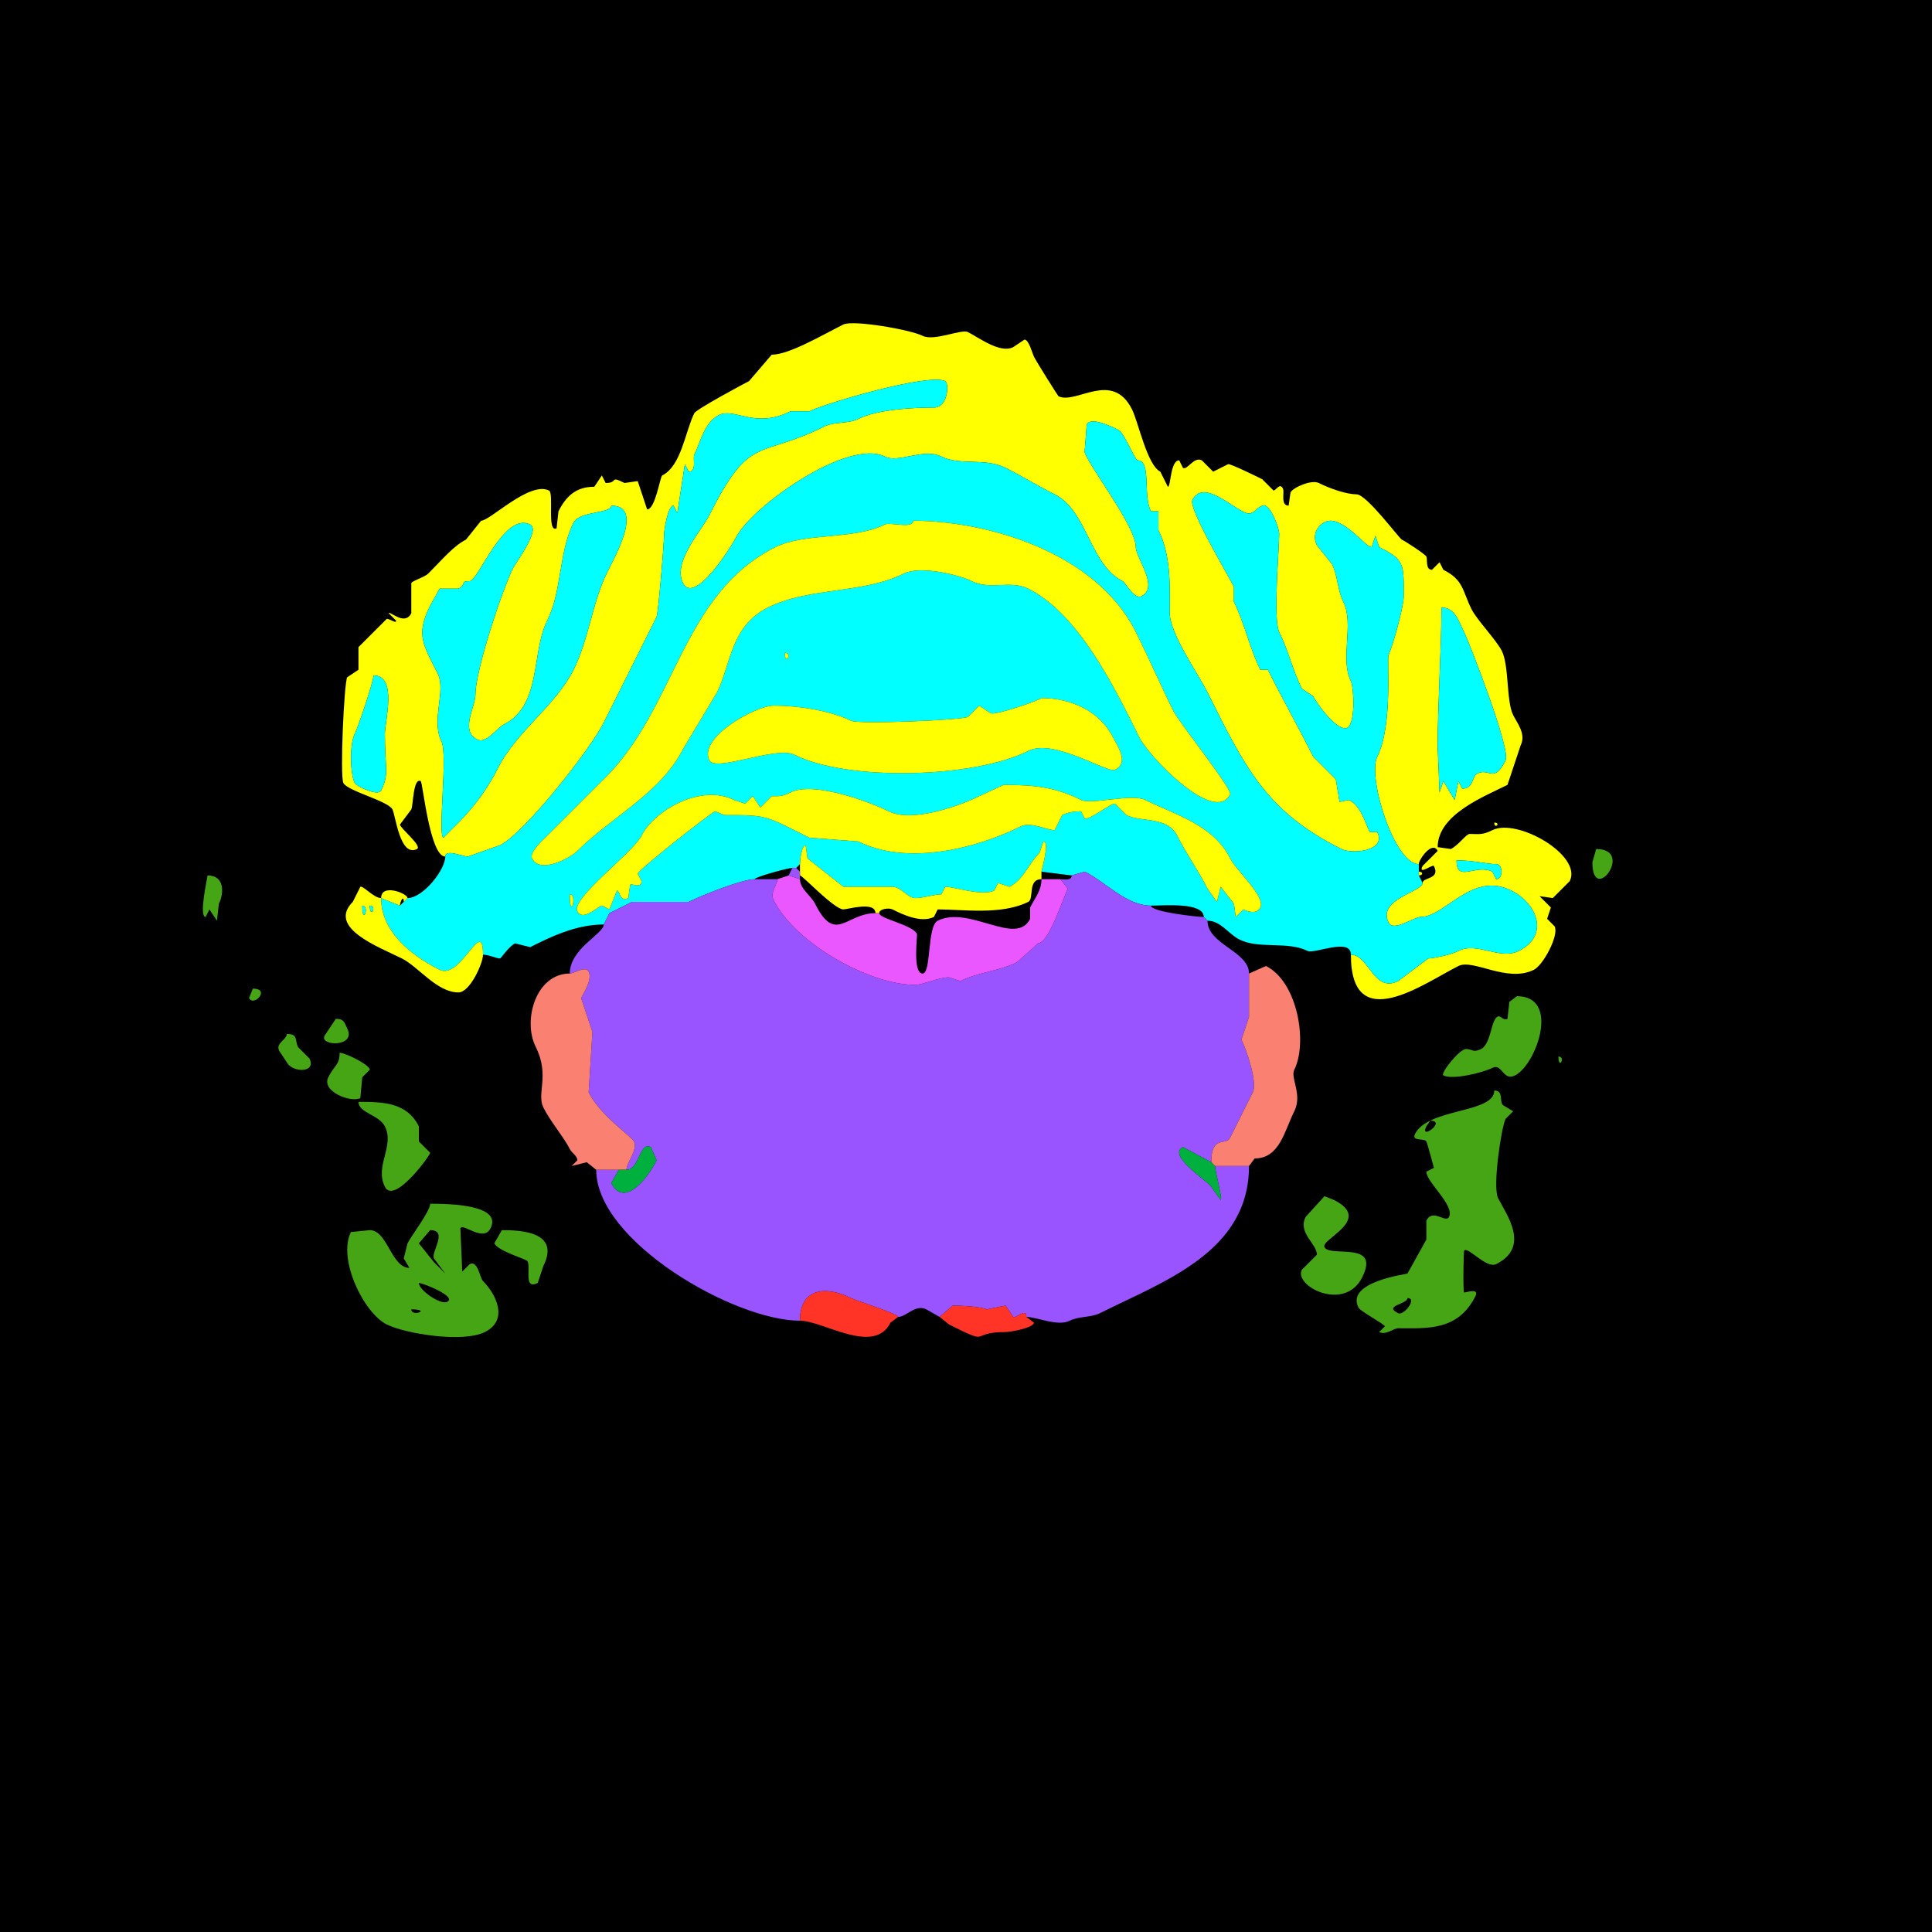 <?xml version="1.0" encoding="UTF-8"?>
<svg xmlns="http://www.w3.org/2000/svg" xmlns:xlink="http://www.w3.org/1999/xlink" width="430px" height="430px" viewBox="0 0 430 430" version="1.1">
<g id="surface1">
<rect x="0" y="0" width="430" height="430" style="fill:rgb(0%,0%,0%);fill-opacity:1;stroke:none;"/>
<path style=" stroke:none;fill-rule:evenodd;fill:rgb(100%,100%,0%);fill-opacity:1;" d="M 324.18 191.484 C 324.18 196.621 328.465 192.156 332.156 194.004 L 333 195.684 C 334.586 195.684 334.586 192.324 333 192.324 C 330.918 192.324 327.977 191.484 324.18 191.484 M 83.145 150.332 C 83.145 151.625 79.738 161.762 78.945 163.352 C 77.785 165.668 77.934 172.246 78.945 174.266 C 79.312 175 84.148 177.297 84.824 175.945 C 86.68 172.234 85.664 171.203 85.664 163.352 C 85.664 160.477 88.52 150.332 83.145 150.332 M 320.82 135.215 C 320.82 144.48 319.98 156.555 319.98 166.289 L 320.398 176.367 L 321.242 173.848 L 323.758 178.047 L 324.602 173.848 L 325.438 175.527 C 328.051 175.527 327.555 172.789 328.797 172.168 C 331.527 170.805 332.457 174.508 335.098 169.227 C 336.301 166.82 326.957 142.871 325.859 140.672 C 324.617 138.191 323.844 135.215 320.82 135.215 M 136.055 112.539 C 136.055 114.344 128.965 113.699 127.656 116.32 C 124.332 122.965 125.113 131.484 121.777 138.156 C 118.23 145.25 120.574 157.023 112.117 161.25 C 110.648 161.984 108.211 165.594 106.242 164.609 C 102.32 162.648 105.82 157.414 105.82 154.531 C 105.82 149.188 111.793 131.25 114.219 126.398 C 114.852 125.129 120.348 117.914 118 116.738 C 112.172 113.824 106.391 129.336 104.562 129.336 C 102.285 129.336 103.898 130.086 102.039 131.016 L 97.844 131.016 L 95.742 134.797 C 92.449 141.383 94.242 143.555 97.422 149.914 C 99.348 153.766 95.891 160.289 98.262 165.031 C 99.715 167.934 97.371 185.789 98.68 186.445 L 102.039 183.086 C 105.668 179.457 108.715 175.199 110.859 170.906 C 114.887 162.852 123.641 157.102 127.656 149.07 C 131.102 142.184 131.793 134.082 135.215 127.234 C 137.008 123.648 143.277 112.539 136.055 112.539 M 316.621 196.523 C 316.621 198.504 306.449 200.113 309.062 205.344 C 310.125 207.465 314.711 204.082 316.203 204.082 C 321.664 204.082 327.59 193.82 336.359 198.203 C 342.086 201.066 344.977 208.172 338.039 211.641 C 333.777 213.77 328.824 209.527 324.602 211.641 C 322.555 212.664 318.637 213.32 317.883 213.32 L 311.164 218.359 C 305.746 221.066 304.656 212.48 300.664 212.48 C 300.664 230.828 316.961 218.82 324.602 215 C 327.906 213.348 335.441 218.816 341.398 215.84 C 343.469 214.805 347.016 208.184 346.016 206.18 C 346.016 206.18 344.336 204.5 344.336 204.5 C 344.336 204.5 345.176 201.984 345.176 201.984 C 345.176 201.984 342.656 199.461 342.656 199.461 C 342.656 199.461 345.594 199.883 345.594 199.883 C 345.594 199.883 349.375 196.102 349.375 196.102 C 352.23 190.387 337.688 182 332.156 184.766 C 329.848 185.918 329.113 185.605 327.117 185.605 C 326.305 185.605 324.676 188.086 322.922 188.965 C 322.922 188.965 319.98 188.547 319.98 188.547 C 319.98 181.285 330.312 177.289 335.516 174.688 C 335.516 174.688 338.457 165.867 338.457 165.867 C 339.707 163.371 337.652 160.902 336.777 159.148 C 335.234 156.066 335.895 148.148 334.258 144.875 C 333.066 142.488 328.688 137.934 327.539 135.633 C 325.438 131.434 325.777 129.086 321.242 126.816 C 321.242 126.816 320.398 125.137 320.398 125.137 C 320.398 125.137 318.719 126.816 318.719 126.816 C 317.195 126.816 317.781 124.52 317.461 123.875 C 317.188 123.332 312.945 120.57 312 120.098 C 311.359 119.777 304.168 110.02 301.922 110.02 C 299.777 110.02 296.191 108.832 293.523 107.5 C 291.895 106.684 287.773 108.504 287.227 109.602 C 287.227 109.602 286.805 112.539 286.805 112.539 C 284.934 112.539 285.941 109.551 285.547 108.758 C 284.832 107.332 283.992 109.18 283.445 109.18 C 283.445 109.18 280.93 106.66 280.93 106.66 C 279.91 106.152 274.129 103.301 273.367 103.301 C 273.367 103.301 270.008 104.98 270.008 104.98 C 270.008 104.98 267.492 102.461 267.492 102.461 C 265.684 101.559 264.336 104.664 263.289 104.141 C 263.289 104.141 262.453 102.461 262.453 102.461 C 260.449 102.461 260.609 108.34 259.93 108.34 C 259.93 108.34 258.25 104.98 258.25 104.98 C 255.309 103.512 253.371 93.961 251.953 91.125 C 247.531 82.281 239.457 90.125 235.578 88.184 C 235.484 88.137 230.797 80.723 230.117 79.367 C 229.77 78.668 228.988 75.586 228.016 75.586 C 228.016 75.586 225.5 77.266 225.5 77.266 C 222.555 78.738 217.82 75.105 215.422 73.906 C 213.965 73.18 207.887 76.02 205.344 74.746 C 202.547 73.348 189.848 71.156 187.703 72.227 C 182.906 74.625 175.613 78.945 171.75 78.945 C 171.75 78.945 166.711 84.824 166.711 84.824 C 165.723 85.316 154.973 91.082 154.531 91.961 C 152.508 96.012 151.645 103.695 147.391 105.82 C 146.918 106.055 145.863 113.379 144.031 113.379 C 144.031 113.379 141.934 107.078 141.934 107.078 C 141.934 107.078 138.992 107.5 138.992 107.5 C 135.508 105.758 137.75 107.5 134.797 107.5 C 134.797 107.5 133.953 105.82 133.953 105.82 C 133.953 105.82 132.273 108.34 132.273 108.34 C 128.953 108.34 126.363 109.664 124.297 113.797 C 124.297 113.797 123.875 117.578 123.875 117.578 C 121.66 118.688 123.352 109.758 122.195 109.18 C 117.875 107.02 109.109 115.898 107.078 115.898 C 107.078 115.898 103.719 120.098 103.719 120.098 C 100.941 121.488 98.238 124.742 95.32 127.656 C 94.539 128.438 91.793 129.258 91.543 129.758 C 91.543 129.758 91.543 136.477 91.543 136.477 C 90.082 139.398 86.781 135.918 86.504 136.477 C 86.504 136.477 88.184 138.156 88.184 138.156 C 88.184 138.867 86.797 137.734 86.086 137.734 C 86.086 137.734 79.785 144.031 79.785 144.031 C 79.785 144.031 79.785 149.07 79.785 149.07 C 79.785 149.07 77.266 150.75 77.266 150.75 C 76.586 152.109 75.633 172.684 76.426 174.266 C 77.324 176.062 86.402 178.262 87.344 180.148 C 88.07 181.598 89.027 190.852 92.805 188.965 C 94.086 188.324 89.023 184.312 89.023 183.508 C 89.023 183.508 91.543 180.148 91.543 180.148 C 91.973 179.289 91.945 173 93.641 173.848 C 94.082 174.066 95.656 190.645 99.102 190.645 C 99.102 188.871 103 190.645 104.141 190.645 C 104.141 190.645 111.281 188.125 111.281 188.125 C 116.816 185.355 131.445 166.691 134.375 160.828 C 138.305 152.973 142.254 145.07 146.133 137.312 C 146.492 136.598 147.812 121.016 147.812 118.836 C 147.812 117.984 148.633 112.539 149.914 112.539 C 149.914 112.539 150.75 114.219 150.75 114.219 C 150.75 114.219 152.43 103.301 152.43 103.301 C 152.43 103.301 153.273 104.98 153.273 104.98 C 155.145 104.98 154.137 101.992 154.531 101.203 C 155.852 98.562 156.75 94.004 159.992 92.383 C 163.504 90.625 167.957 95.539 175.945 91.543 C 175.945 91.543 180.148 91.543 180.148 91.543 C 183.762 89.734 206.723 82.992 210.383 84.824 C 211.246 85.258 211.059 90.703 207.859 90.703 C 203.805 90.703 195.406 91.051 191.062 93.223 C 188.762 94.375 185.691 93.809 183.508 94.902 C 168.863 102.223 166.996 96.426 157.891 114.641 C 156.137 118.145 149.648 125.027 152.012 129.758 C 154.512 134.754 162.699 121.816 163.77 119.68 C 167.246 112.723 188.727 97.512 196.945 101.621 C 200.004 103.152 205.57 99.637 209.539 101.621 C 213.684 103.691 219.164 101.812 223.82 104.141 C 227.43 105.945 230.707 108.004 234.734 110.02 C 242.008 113.656 242.566 125.691 249.852 129.336 C 250.52 129.668 252.461 133.492 254.055 132.695 C 258.074 130.684 252.793 124.18 252.793 121.777 C 252.793 116.559 239.895 100.723 241.453 99.941 C 241.453 99.941 241.875 94.484 241.875 94.484 C 242.848 92.535 248.148 95.309 249.016 95.742 C 250.168 96.32 252.625 102.461 253.211 102.461 C 256.305 102.461 254.328 110.152 256.152 113.797 C 256.152 113.797 257.832 113.797 257.832 113.797 C 257.832 113.797 257.832 118 257.832 118 C 260.695 123.727 260.352 130.57 260.352 136.477 C 260.352 141.004 266.645 149.902 268.75 154.109 C 277.238 171.086 281.906 180.637 298.562 188.965 C 300.941 190.152 308.676 189.453 306.543 185.188 C 306.543 185.188 304.863 185.188 304.863 185.188 C 303.754 182.961 302.914 179.383 300.242 178.047 C 300.242 178.047 298.145 178.469 298.145 178.469 C 298.145 178.469 297.305 173.43 297.305 173.43 C 297.305 173.43 292.266 168.391 292.266 168.391 C 288.875 161.609 285.594 155.887 282.188 149.07 C 282.188 149.07 280.508 149.07 280.508 149.07 C 278.113 144.285 277.039 138.777 274.629 133.953 C 274.629 133.953 274.629 130.594 274.629 130.594 C 273.316 127.973 264.453 113.152 265.391 111.281 C 268.121 105.812 276.297 115.273 278.406 114.219 C 280.473 113.188 278.863 113.57 280.93 112.539 C 282.551 111.727 284.707 117.367 284.707 118.836 C 284.707 122.016 283.312 137.883 284.707 140.672 C 286.754 144.766 287.711 149.199 289.746 153.273 C 289.746 153.273 292.266 154.953 292.266 154.953 C 292.984 156.387 296.984 162.09 299.406 162.09 C 301.883 162.09 301.293 152.848 300.664 151.594 C 298.176 146.613 301.449 138.879 298.984 133.953 C 297.672 131.332 297.746 128.117 296.465 125.555 C 296.465 125.555 293.105 121.359 293.105 121.359 C 291.566 118.277 294.312 115.898 296.047 115.898 C 299.758 115.898 303.961 121.777 305.281 121.777 C 305.281 121.777 306.125 119.258 306.125 119.258 C 306.125 119.258 306.961 121.777 306.961 121.777 C 312.688 124.641 312.422 125.547 312.422 132.695 C 312.422 135.16 309.887 144.066 309.062 145.711 C 308.605 146.629 310.07 161.332 306.543 168.391 C 304.281 172.914 310.309 192.324 315.781 192.324 C 315.781 191.258 318.805 187.035 319.98 189.383 C 319.98 189.383 316.621 192.742 316.621 192.742 C 315.523 194.938 318.902 192.266 319.141 192.742 C 320.652 195.77 316.621 195.199 316.621 196.523 Z M 316.621 196.523 "/>
<path style=" stroke:none;fill-rule:evenodd;fill:rgb(0%,100%,100%);fill-opacity:1;" d="M 126.816 199.043 C 126.816 205.25 128.59 199.043 126.816 199.043 M 223.398 174.688 L 217.938 177.207 C 213.922 179.215 203.082 183.215 197.781 180.566 C 193.738 178.543 181.102 173.789 175.945 176.367 C 174.012 177.336 173.273 177.207 171.75 177.207 L 169.227 179.727 L 167.547 177.207 L 165.867 178.887 L 163.352 178.047 C 156.016 174.379 145.586 180.402 142.773 186.023 C 140.871 189.832 127.055 199.941 128.496 202.82 C 129.699 205.23 133.289 201.562 133.953 201.562 L 135.633 202.402 L 137.312 198.203 C 137.984 198.203 137.914 200.844 139.836 199.883 L 140.254 196.945 C 140.48 196.488 142.773 197.887 142.773 196.102 L 141.934 194.422 C 142.547 193.199 157.629 181.328 159.148 180.566 L 161.25 181.406 C 170.855 181.406 170.242 181.492 180.148 186.445 L 191.062 187.285 C 201.969 192.738 217.363 188.832 227.18 183.926 C 229.398 182.816 233.012 184.766 234.734 184.766 L 236.414 181.406 C 237.691 180.77 239.188 180.566 240.617 180.566 L 241.453 182.246 C 242.887 182.246 247.562 178.582 248.172 178.887 L 250.695 181.406 C 254.035 183.074 259.828 181.621 262.031 186.023 C 264.066 190.094 266.777 193.836 268.75 197.781 L 270.852 200.723 L 271.688 197.363 L 274.629 201.141 L 275.047 204.082 L 276.727 202.402 C 277.734 202.906 279.73 203.539 280.508 201.984 C 281.727 199.543 275.141 193.766 273.789 191.062 C 270.004 183.492 261.324 181.262 254.891 178.047 C 251.934 176.566 242.863 179.172 240.617 178.047 C 234.973 175.227 230.297 174.688 223.398 174.688 M 231.797 155.371 C 231.797 155.66 221.637 159.32 220.461 158.73 L 217.938 157.051 L 215.422 159.57 C 214.023 160.27 191.121 161.277 189.383 160.41 C 185.289 158.363 178.266 157.051 172.168 157.051 C 168.254 157.051 155.34 164.125 157.891 169.227 C 159.23 171.91 172.816 165.984 176.789 167.969 C 188.746 173.949 216.723 173.195 228.859 167.129 C 234.617 164.25 246.48 172.176 248.172 171.328 C 251.418 169.707 248.586 165.855 247.754 164.188 C 244.719 158.117 238.168 155.371 231.797 155.371 M 174.688 145.293 C 174.688 148.438 176.445 145.293 174.688 145.293 M 203.242 115.898 C 203.242 117.797 198.125 116.148 196.945 116.738 C 190.02 120.199 179.141 118.5 172.586 121.777 C 151.707 132.219 150.57 157.23 134.797 173.008 L 121.777 186.023 C 120.883 186.922 117.738 189.703 118.418 191.062 C 120.188 194.605 126.93 190.953 128.496 189.383 C 135.996 181.887 147.141 176.453 152.012 166.711 L 159.57 154.109 C 162.723 147.809 162.555 139.391 170.906 135.215 C 180.09 130.625 192.055 132.199 201.141 127.656 C 204.773 125.84 213.426 127.918 216.258 129.336 C 220.355 131.383 224.934 129.055 228.859 131.016 C 240.254 136.715 248.258 153.438 253.633 164.188 C 255.75 168.426 270.371 183.625 273.789 176.789 C 274.324 175.715 262.465 160.852 261.191 158.312 C 258.277 152.48 255.68 146.445 252.793 140.672 C 243.738 122.566 219.066 115.898 203.242 115.898 M 134.375 205.762 C 128.117 205.762 122.5 208.551 118 210.801 L 114.641 209.961 C 113.164 210.699 111.52 213.32 111.281 213.32 C 110.48 213.32 108.801 212.48 107.5 212.48 C 107.5 203.73 102.566 218.203 97.844 215.84 C 91.625 212.73 84.824 207.461 84.824 199.883 C 84.824 199.883 89.023 201.562 89.023 201.562 C 89.023 201.562 89.863 200.723 89.863 200.723 C 89.863 200.723 90.703 199.883 90.703 199.883 C 94.133 199.883 99.102 193.621 99.102 190.645 C 99.102 188.871 103 190.645 104.141 190.645 C 104.141 190.645 111.281 188.125 111.281 188.125 C 116.816 185.355 131.445 166.691 134.375 160.828 C 138.305 152.973 142.254 145.07 146.133 137.312 C 146.492 136.598 147.812 121.016 147.812 118.836 C 147.812 117.984 148.633 112.539 149.914 112.539 C 149.914 112.539 150.75 114.219 150.75 114.219 C 150.75 114.219 152.43 103.301 152.43 103.301 C 152.43 103.301 153.273 104.98 153.273 104.98 C 155.145 104.98 154.137 101.992 154.531 101.203 C 155.852 98.562 156.75 94.004 159.992 92.383 C 163.504 90.625 167.957 95.539 175.945 91.543 C 175.945 91.543 180.148 91.543 180.148 91.543 C 183.762 89.734 206.723 82.992 210.383 84.824 C 211.246 85.258 211.059 90.703 207.859 90.703 C 203.805 90.703 195.406 91.051 191.062 93.223 C 188.762 94.375 185.691 93.809 183.508 94.902 C 168.863 102.223 166.996 96.426 157.891 114.641 C 156.137 118.145 149.648 125.027 152.012 129.758 C 154.512 134.754 162.699 121.816 163.77 119.68 C 167.246 112.723 188.727 97.512 196.945 101.621 C 200.004 103.152 205.57 99.637 209.539 101.621 C 213.684 103.691 219.164 101.812 223.82 104.141 C 227.43 105.945 230.707 108.004 234.734 110.02 C 242.008 113.656 242.566 125.691 249.852 129.336 C 250.52 129.668 252.461 133.492 254.055 132.695 C 258.074 130.684 252.793 124.18 252.793 121.777 C 252.793 116.559 239.895 100.723 241.453 99.941 C 241.453 99.941 241.875 94.484 241.875 94.484 C 242.848 92.535 248.148 95.309 249.016 95.742 C 250.168 96.32 252.625 102.461 253.211 102.461 C 256.305 102.461 254.328 110.152 256.152 113.797 C 256.152 113.797 257.832 113.797 257.832 113.797 C 257.832 113.797 257.832 118 257.832 118 C 260.695 123.727 260.352 130.57 260.352 136.477 C 260.352 141.004 266.645 149.902 268.75 154.109 C 277.238 171.086 281.906 180.637 298.562 188.965 C 300.941 190.152 308.676 189.453 306.543 185.188 C 306.543 185.188 304.863 185.188 304.863 185.188 C 303.754 182.961 302.914 179.383 300.242 178.047 C 300.242 178.047 298.145 178.469 298.145 178.469 C 298.145 178.469 297.305 173.43 297.305 173.43 C 297.305 173.43 292.266 168.391 292.266 168.391 C 288.875 161.609 285.594 155.887 282.188 149.07 C 282.188 149.07 280.508 149.07 280.508 149.07 C 278.113 144.285 277.039 138.777 274.629 133.953 C 274.629 133.953 274.629 130.594 274.629 130.594 C 273.316 127.973 264.453 113.152 265.391 111.281 C 268.121 105.812 276.297 115.273 278.406 114.219 C 280.473 113.188 278.863 113.57 280.93 112.539 C 282.551 111.727 284.707 117.367 284.707 118.836 C 284.707 122.016 283.312 137.883 284.707 140.672 C 286.754 144.766 287.711 149.199 289.746 153.273 C 289.746 153.273 292.266 154.953 292.266 154.953 C 292.984 156.387 296.984 162.09 299.406 162.09 C 301.883 162.09 301.293 152.848 300.664 151.594 C 298.176 146.613 301.449 138.879 298.984 133.953 C 297.672 131.332 297.746 128.117 296.465 125.555 C 296.465 125.555 293.105 121.359 293.105 121.359 C 291.566 118.277 294.312 115.898 296.047 115.898 C 299.758 115.898 303.961 121.777 305.281 121.777 C 305.281 121.777 306.125 119.258 306.125 119.258 C 306.125 119.258 306.961 121.777 306.961 121.777 C 312.688 124.641 312.422 125.547 312.422 132.695 C 312.422 135.16 309.887 144.066 309.062 145.711 C 308.605 146.629 310.07 161.332 306.543 168.391 C 304.281 172.914 310.309 192.324 315.781 192.324 C 315.781 192.324 315.781 194.004 315.781 194.004 C 315.781 194.004 315.781 194.844 315.781 194.844 C 315.781 194.844 316.621 196.523 316.621 196.523 C 316.621 198.504 306.449 200.113 309.062 205.344 C 310.125 207.465 314.711 204.082 316.203 204.082 C 321.664 204.082 327.59 193.82 336.359 198.203 C 342.086 201.066 344.977 208.172 338.039 211.641 C 333.777 213.77 328.824 209.527 324.602 211.641 C 322.555 212.664 318.637 213.32 317.883 213.32 C 317.883 213.32 311.164 218.359 311.164 218.359 C 305.746 221.066 304.656 212.48 300.664 212.48 C 300.664 208.559 292.539 212.406 291.008 211.641 C 286.578 209.426 280.227 211.289 275.891 209.121 C 273.391 207.875 271.719 204.922 268.75 204.922 C 268.75 204.922 267.91 204.082 267.91 204.082 C 267.91 200.746 259.098 201.562 256.152 201.562 C 250.703 201.562 246.086 196.32 241.453 194.004 C 241.453 194.004 238.516 194.844 238.516 194.844 C 238.516 194.844 231.797 194.004 231.797 194.004 C 231.797 193.672 233.73 187.285 232.219 187.285 C 232.219 187.285 231.375 189.805 231.375 189.805 C 228.777 192.402 227.871 195.758 224.656 197.363 C 224.656 197.363 222.141 196.523 222.141 196.523 C 222.141 196.523 221.297 198.203 221.297 198.203 C 218.629 199.539 212.418 197.363 210.383 197.363 C 210.383 197.363 209.539 199.043 209.539 199.043 C 207.957 199.043 205.59 199.883 203.664 199.883 C 202.129 199.883 200.449 197.363 198.625 197.363 C 194.797 197.363 192.145 197.363 187.703 197.363 C 187.703 197.363 179.727 191.062 179.727 191.062 C 179.727 191.062 179.305 188.125 179.305 188.125 C 178.414 188.125 178.047 191.527 178.047 192.324 C 178.047 192.324 177.207 193.164 177.207 193.164 C 177.207 193.164 176.367 193.164 176.367 193.164 C 175.387 193.164 167.969 195.191 167.969 195.684 C 165.137 195.684 156.012 199.352 153.273 200.723 C 153.273 200.723 140.672 200.723 140.672 200.723 C 138.645 201.738 137.617 202.25 135.633 203.242 C 135.633 203.242 134.375 205.762 134.375 205.762 Z M 134.375 205.762 "/>
<path style=" stroke:none;fill-rule:nonzero;fill:rgb(0%,100%,100%);fill-opacity:1;" d="M 136.055 112.539 C 136.055 114.344 128.965 113.699 127.656 116.32 C 124.332 122.965 125.113 131.484 121.777 138.156 C 118.23 145.25 120.574 157.023 112.117 161.25 C 110.648 161.984 108.211 165.594 106.242 164.609 C 102.32 162.648 105.82 157.414 105.82 154.531 C 105.82 149.188 111.793 131.25 114.219 126.398 C 114.852 125.129 120.348 117.914 118 116.738 C 112.172 113.824 106.391 129.336 104.562 129.336 C 102.285 129.336 103.898 130.086 102.039 131.016 L 97.844 131.016 L 95.742 134.797 C 92.449 141.383 94.242 143.555 97.422 149.914 C 99.348 153.766 95.891 160.289 98.262 165.031 C 99.715 167.934 97.371 185.789 98.68 186.445 L 102.039 183.086 C 105.668 179.457 108.715 175.199 110.859 170.906 C 114.887 162.852 123.641 157.102 127.656 149.07 C 131.102 142.184 131.793 134.082 135.215 127.234 C 137.008 123.648 143.277 112.539 136.055 112.539 Z M 136.055 112.539 "/>
<path style=" stroke:none;fill-rule:nonzero;fill:rgb(100%,100%,0%);fill-opacity:1;" d="M 203.242 115.898 C 203.242 117.797 198.125 116.148 196.945 116.738 C 190.02 120.199 179.141 118.5 172.586 121.777 C 151.707 132.219 150.57 157.23 134.797 173.008 L 121.777 186.023 C 120.883 186.922 117.738 189.703 118.418 191.062 C 120.188 194.605 126.93 190.953 128.496 189.383 C 135.996 181.887 147.141 176.453 152.012 166.711 L 159.57 154.109 C 162.723 147.809 162.555 139.391 170.906 135.215 C 180.09 130.625 192.055 132.199 201.141 127.656 C 204.773 125.84 213.426 127.918 216.258 129.336 C 220.355 131.383 224.934 129.055 228.859 131.016 C 240.254 136.715 248.258 153.438 253.633 164.188 C 255.75 168.426 270.371 183.625 273.789 176.789 C 274.324 175.715 262.465 160.852 261.191 158.312 C 258.277 152.48 255.68 146.445 252.793 140.672 C 243.738 122.566 219.066 115.898 203.242 115.898 Z M 203.242 115.898 "/>
<path style=" stroke:none;fill-rule:nonzero;fill:rgb(0%,100%,100%);fill-opacity:1;" d="M 320.82 135.215 C 320.82 144.48 319.98 156.555 319.98 166.289 L 320.398 176.367 L 321.242 173.848 L 323.758 178.047 L 324.602 173.848 L 325.438 175.527 C 328.051 175.527 327.555 172.789 328.797 172.168 C 331.527 170.805 332.457 174.508 335.098 169.227 C 336.301 166.82 326.957 142.871 325.859 140.672 C 324.617 138.191 323.844 135.215 320.82 135.215 Z M 320.82 135.215 "/>
<path style=" stroke:none;fill-rule:nonzero;fill:rgb(100%,100%,0%);fill-opacity:1;" d="M 174.688 145.293 C 174.688 148.438 176.445 145.293 174.688 145.293 Z M 174.688 145.293 "/>
<path style=" stroke:none;fill-rule:nonzero;fill:rgb(0%,100%,100%);fill-opacity:1;" d="M 83.145 150.332 C 83.145 151.625 79.738 161.762 78.945 163.352 C 77.785 165.668 77.934 172.246 78.945 174.266 C 79.312 175 84.148 177.297 84.824 175.945 C 86.68 172.234 85.664 171.203 85.664 163.352 C 85.664 160.477 88.52 150.332 83.145 150.332 Z M 83.145 150.332 "/>
<path style=" stroke:none;fill-rule:nonzero;fill:rgb(100%,100%,0%);fill-opacity:1;" d="M 231.797 155.371 C 231.797 155.66 221.637 159.32 220.461 158.73 L 217.938 157.051 L 215.422 159.57 C 214.023 160.27 191.121 161.277 189.383 160.41 C 185.289 158.363 178.266 157.051 172.168 157.051 C 168.254 157.051 155.34 164.125 157.891 169.227 C 159.23 171.91 172.816 165.984 176.789 167.969 C 188.746 173.949 216.723 173.195 228.859 167.129 C 234.617 164.25 246.48 172.176 248.172 171.328 C 251.418 169.707 248.586 165.855 247.754 164.188 C 244.719 158.117 238.168 155.371 231.797 155.371 Z M 231.797 155.371 "/>
<path style=" stroke:none;fill-rule:nonzero;fill:rgb(100%,100%,0%);fill-opacity:1;" d="M 223.398 174.688 L 217.938 177.207 C 213.922 179.215 203.082 183.215 197.781 180.566 C 193.738 178.543 181.102 173.789 175.945 176.367 C 174.012 177.336 173.273 177.207 171.75 177.207 L 169.227 179.727 L 167.547 177.207 L 165.867 178.887 L 163.352 178.047 C 156.016 174.379 145.586 180.402 142.773 186.023 C 140.871 189.832 127.055 199.941 128.496 202.82 C 129.699 205.23 133.289 201.562 133.953 201.562 L 135.633 202.402 L 137.312 198.203 C 137.984 198.203 137.914 200.844 139.836 199.883 L 140.254 196.945 C 140.48 196.488 142.773 197.887 142.773 196.102 L 141.934 194.422 C 142.547 193.199 157.629 181.328 159.148 180.566 L 161.25 181.406 C 170.855 181.406 170.242 181.492 180.148 186.445 L 191.062 187.285 C 201.969 192.738 217.363 188.832 227.18 183.926 C 229.398 182.816 233.012 184.766 234.734 184.766 L 236.414 181.406 C 237.691 180.77 239.188 180.566 240.617 180.566 L 241.453 182.246 C 242.887 182.246 247.562 178.582 248.172 178.887 L 250.695 181.406 C 254.035 183.074 259.828 181.621 262.031 186.023 C 264.066 190.094 266.777 193.836 268.75 197.781 L 270.852 200.723 L 271.688 197.363 L 274.629 201.141 L 275.047 204.082 L 276.727 202.402 C 277.734 202.906 279.73 203.539 280.508 201.984 C 281.727 199.543 275.141 193.766 273.789 191.062 C 270.004 183.492 261.324 181.262 254.891 178.047 C 251.934 176.566 242.863 179.172 240.617 178.047 C 234.973 175.227 230.297 174.688 223.398 174.688 Z M 223.398 174.688 "/>
<path style=" stroke:none;fill-rule:nonzero;fill:rgb(100%,100%,0%);fill-opacity:1;" d="M 332.578 183.086 C 332.578 184.707 334.199 183.086 332.578 183.086 Z M 332.578 183.086 "/>
<path style=" stroke:none;fill-rule:nonzero;fill:rgb(100%,100%,0%);fill-opacity:1;" d="M 194.844 203.242 L 195.684 203.242 C 195.684 202.27 197.828 202.008 198.625 202.402 C 200.73 203.457 204.973 205.527 207.859 204.082 C 207.859 204.082 208.703 202.402 208.703 202.402 C 214.367 202.402 222.879 203.711 228.859 200.723 C 230.238 200.031 228.629 195.684 231.797 195.684 C 231.797 195.684 231.797 194.004 231.797 194.004 C 231.797 193.672 233.73 187.285 232.219 187.285 C 232.219 187.285 231.375 189.805 231.375 189.805 C 228.777 192.402 227.871 195.758 224.656 197.363 C 224.656 197.363 222.141 196.523 222.141 196.523 C 222.141 196.523 221.297 198.203 221.297 198.203 C 218.629 199.539 212.418 197.363 210.383 197.363 C 210.383 197.363 209.539 199.043 209.539 199.043 C 207.957 199.043 205.59 199.883 203.664 199.883 C 202.129 199.883 200.449 197.363 198.625 197.363 C 194.797 197.363 192.145 197.363 187.703 197.363 C 187.703 197.363 179.727 191.062 179.727 191.062 C 179.727 191.062 179.305 188.125 179.305 188.125 C 178.414 188.125 178.047 191.527 178.047 192.324 C 178.047 192.324 178.047 194.004 178.047 194.004 C 178.047 194.004 178.047 194.844 178.047 194.844 C 178.609 194.844 185.676 202.402 187.703 202.402 C 188.688 202.402 194.844 200.512 194.844 203.242 Z M 194.844 203.242 "/>
<path style=" stroke:none;fill-rule:nonzero;fill:rgb(27.451%,64.706%,8.235%);fill-opacity:1;" d="M 355.254 188.965 L 354.414 191.906 C 354.414 201.664 363.941 188.965 355.254 188.965 Z M 355.254 188.965 "/>
<path style=" stroke:none;fill-rule:nonzero;fill:rgb(0%,100%,100%);fill-opacity:1;" d="M 324.18 191.484 C 324.18 196.621 328.465 192.156 332.156 194.004 L 333 195.684 C 334.586 195.684 334.586 192.324 333 192.324 C 330.918 192.324 327.977 191.484 324.18 191.484 Z M 324.18 191.484 "/>
<path style=" stroke:none;fill-rule:nonzero;fill:rgb(60%,32.549%,100%);fill-opacity:1;" d="M 178.047 194.844 L 178.047 195.684 C 178.047 195.684 175.527 194.844 175.527 194.844 C 175.527 194.844 176.367 193.164 176.367 193.164 C 176.367 193.164 177.207 193.164 177.207 193.164 C 177.207 193.164 178.047 194.004 178.047 194.004 C 178.047 194.004 178.047 194.844 178.047 194.844 Z M 178.047 194.844 "/>
<path style=" stroke:none;fill-rule:nonzero;fill:rgb(60%,32.549%,100%);fill-opacity:1;" d="M 209.121 293.105 L 212.062 290.586 C 214.051 290.586 218.445 290.836 219.617 291.426 L 223.82 290.586 L 225.5 293.105 C 226.27 293.492 228.438 290.941 228.438 293.105 C 230.809 293.105 235.383 295.301 238.094 293.945 C 240.148 292.918 242.832 293.258 244.812 292.266 C 259.059 285.145 277.988 278.633 277.988 259.512 C 275.41 259.512 273.484 259.512 270.43 259.512 C 270.43 260.629 272.156 267.07 271.688 267.07 C 271.688 267.07 269.59 264.133 269.59 264.133 C 269.039 263.027 259.613 257.152 263.289 255.312 C 263.289 255.312 269.59 258.672 269.59 258.672 C 269.59 252.512 272.848 255.098 273.789 253.211 C 275.418 249.953 277.133 246.527 278.828 243.133 C 279.969 240.855 277.297 233.352 276.309 231.375 C 276.309 231.375 277.988 226.336 277.988 226.336 C 277.988 223.566 277.988 220.477 277.988 216.68 C 277.988 211.695 268.75 210.219 268.75 204.922 C 268.75 204.922 267.91 204.082 267.91 204.082 C 266.25 204.082 256.152 202.938 256.152 201.562 C 250.703 201.562 246.086 196.32 241.453 194.004 C 241.453 194.004 238.516 194.844 238.516 194.844 C 238.516 196.082 236.875 195.684 235.996 195.684 C 235.996 195.684 237.676 197.781 237.676 197.781 C 236.371 200.391 233.445 209.961 230.957 209.961 C 230.957 209.961 230.117 210.801 230.117 210.801 C 230.117 210.801 226.336 214.16 226.336 214.16 C 222.336 216.16 217.738 216.359 213.742 218.359 C 213.742 218.359 211.219 217.52 211.219 217.52 C 208.895 217.52 205.395 219.199 203.664 219.199 C 193.555 219.199 177.008 209.984 172.168 200.305 C 171.348 198.66 173.008 196.879 173.008 195.684 C 173.008 195.684 167.969 195.684 167.969 195.684 C 165.137 195.684 156.012 199.352 153.273 200.723 C 153.273 200.723 140.672 200.723 140.672 200.723 C 138.645 201.738 137.617 202.25 135.633 203.242 C 135.633 203.242 134.375 205.762 134.375 205.762 C 134.375 207.859 126.816 211.098 126.816 216.68 C 127.793 216.68 130.316 214.863 131.016 216.258 C 131.875 217.98 129.984 220.84 129.336 222.141 C 129.336 222.141 131.855 229.695 131.855 229.695 C 131.855 229.695 131.016 243.133 131.016 243.133 C 133.598 248.297 140.504 252.875 141.094 254.055 C 142.02 255.906 139.414 258.824 139.414 260.352 C 142.344 260.352 142.27 254.012 144.875 255.312 C 144.875 255.312 146.133 258.25 146.133 258.25 C 144.035 262.449 138.84 268.863 136.055 263.289 C 136.055 263.289 137.734 260.352 137.734 260.352 C 137.734 260.352 132.695 260.352 132.695 260.352 C 132.695 276.258 163.398 293.945 178.047 293.945 C 178.047 286.488 184.016 286.223 189.383 288.906 C 190.621 289.523 199.883 292.402 199.883 293.105 C 201.734 293.105 203.719 290.195 206.18 291.426 C 206.18 291.426 209.121 293.105 209.121 293.105 Z M 209.121 293.105 "/>
<path style=" stroke:none;fill-rule:nonzero;fill:rgb(100%,100%,0%);fill-opacity:1;" d="M 315.781 194.004 C 316.777 194.004 316.777 194.844 315.781 194.844 C 315.781 194.844 315.781 194.004 315.781 194.004 Z M 315.781 194.004 "/>
<path style=" stroke:none;fill-rule:nonzero;fill:rgb(27.451%,64.706%,8.235%);fill-opacity:1;" d="M 46.191 194.844 C 46.191 195.281 44.172 204.082 45.773 204.082 L 46.609 202.402 L 48.289 204.922 L 48.711 201.141 C 49.879 198.809 50.027 194.844 46.191 194.844 Z M 46.191 194.844 "/>
<path style=" stroke:none;fill-rule:nonzero;fill:rgb(92.157%,34.118%,100%);fill-opacity:1;" d="M 230.957 209.961 L 230.117 210.801 C 230.117 210.801 226.336 214.16 226.336 214.16 C 222.336 216.16 217.738 216.359 213.742 218.359 C 213.742 218.359 211.219 217.52 211.219 217.52 C 208.895 217.52 205.395 219.199 203.664 219.199 C 193.555 219.199 177.008 209.984 172.168 200.305 C 171.348 198.66 173.008 196.879 173.008 195.684 C 173.008 195.684 175.527 194.844 175.527 194.844 C 175.527 194.844 178.047 195.684 178.047 195.684 C 178.047 197.832 180.508 199.344 181.406 201.141 C 185.934 210.199 188.312 203.242 194.844 203.242 C 194.844 203.242 195.684 203.242 195.684 203.242 C 195.684 204.488 203.051 205.797 204.082 207.859 C 204.234 208.168 203.039 216.68 205.344 216.68 C 207.309 216.68 206.301 206.121 208.703 204.922 C 215.695 201.426 226.156 210.746 229.277 204.5 C 229.277 204.5 229.277 201.984 229.277 201.984 C 230.34 199.859 231.797 198.227 231.797 195.684 C 233.504 195.684 234.531 195.684 235.996 195.684 C 235.996 195.684 237.676 197.781 237.676 197.781 C 236.371 200.391 233.445 209.961 230.957 209.961 Z M 230.957 209.961 "/>
<path style=" stroke:none;fill-rule:evenodd;fill:rgb(100%,100%,0%);fill-opacity:1;" d="M 82.305 201.562 C 82.305 204.707 84.062 201.562 82.305 201.562 M 80.625 201.562 C 80.625 206.238 82.398 201.562 80.625 201.562 M 84.824 199.883 C 83.188 199.883 80.805 197.062 80.203 197.363 L 78.523 200.723 C 72.738 206.512 84.395 210.797 89.445 213.32 C 93.145 215.172 97.234 220.879 102.039 220.879 C 104.594 220.879 107.5 214.414 107.5 212.48 C 107.5 203.73 102.566 218.203 97.844 215.84 C 91.625 212.73 84.824 207.461 84.824 199.883 Z M 84.824 199.883 "/>
<path style=" stroke:none;fill-rule:nonzero;fill:rgb(100%,100%,0%);fill-opacity:1;" d="M 89.863 200.723 C 89.863 199.02 89.023 200.676 89.023 201.562 C 89.023 201.562 84.824 199.883 84.824 199.883 C 84.824 196.535 90.703 198.852 90.703 199.883 C 90.703 199.883 89.863 200.723 89.863 200.723 Z M 89.863 200.723 "/>
<path style=" stroke:none;fill-rule:nonzero;fill:rgb(100%,100%,0%);fill-opacity:1;" d="M 126.816 199.043 C 126.816 205.25 128.59 199.043 126.816 199.043 Z M 126.816 199.043 "/>
<path style=" stroke:none;fill-rule:nonzero;fill:rgb(0%,100%,100%);fill-opacity:1;" d="M 80.625 201.562 C 80.625 206.238 82.398 201.562 80.625 201.562 Z M 80.625 201.562 "/>
<path style=" stroke:none;fill-rule:nonzero;fill:rgb(0%,100%,100%);fill-opacity:1;" d="M 82.305 201.562 C 82.305 204.707 84.062 201.562 82.305 201.562 Z M 82.305 201.562 "/>
<path style=" stroke:none;fill-rule:nonzero;fill:rgb(98.039%,50.196%,44.706%);fill-opacity:1;" d="M 270.43 259.512 C 273.484 259.512 275.41 259.512 277.988 259.512 C 277.988 259.512 279.25 257.832 279.25 257.832 C 284.805 257.832 285.855 251.754 288.066 247.336 C 289.938 243.59 287.148 239.93 288.066 238.094 C 291.07 232.09 288.844 218.539 281.766 215 C 281.766 215 277.988 216.68 277.988 216.68 C 277.988 220.477 277.988 223.566 277.988 226.336 C 277.988 226.336 276.309 231.375 276.309 231.375 C 277.297 233.352 279.969 240.855 278.828 243.133 C 277.133 246.527 275.418 249.953 273.789 253.211 C 272.848 255.098 269.59 252.512 269.59 258.672 C 269.59 258.672 270.43 259.512 270.43 259.512 Z M 270.43 259.512 "/>
<path style=" stroke:none;fill-rule:nonzero;fill:rgb(98.039%,50.196%,44.706%);fill-opacity:1;" d="M 137.734 260.352 L 139.414 260.352 C 139.414 258.824 142.02 255.906 141.094 254.055 C 140.504 252.875 133.598 248.297 131.016 243.133 C 131.016 243.133 131.855 229.695 131.855 229.695 C 131.855 229.695 129.336 222.141 129.336 222.141 C 129.984 220.84 131.875 217.98 131.016 216.258 C 130.316 214.863 127.793 216.68 126.816 216.68 C 119.328 216.68 116.242 227.023 119.258 233.055 C 122.406 239.352 119.383 243.391 120.938 246.492 C 122.523 249.664 125.504 253.109 126.816 255.734 C 127.266 256.637 128.496 257.242 128.496 258.25 C 128.496 258.25 127.234 259.512 127.234 259.512 C 127.234 259.512 130.594 258.672 130.594 258.672 C 130.594 258.672 132.695 260.352 132.695 260.352 C 132.695 260.352 137.734 260.352 137.734 260.352 Z M 137.734 260.352 "/>
<path style=" stroke:none;fill-rule:nonzero;fill:rgb(27.451%,64.706%,8.235%);fill-opacity:1;" d="M 56.27 220.039 L 55.43 222.141 C 56.453 224.188 60.328 220.039 56.27 220.039 Z M 56.27 220.039 "/>
<path style=" stroke:none;fill-rule:nonzero;fill:rgb(27.451%,64.706%,8.235%);fill-opacity:1;" d="M 337.617 221.719 L 335.938 222.977 L 335.516 226.758 C 334.246 227.395 333.711 224.914 332.578 227.18 C 331.809 228.715 331.457 232.566 329.641 233.477 C 327.824 234.383 327.695 233.477 326.281 233.477 C 324.816 233.477 320.473 238.973 321.242 239.355 C 323.293 240.383 329.953 238.777 332.156 237.676 C 334.359 236.574 334.48 240.715 337.195 239.355 C 341.922 236.992 347.383 221.719 337.617 221.719 Z M 337.617 221.719 "/>
<path style=" stroke:none;fill-rule:nonzero;fill:rgb(27.451%,64.706%,8.235%);fill-opacity:1;" d="M 74.746 226.758 L 72.227 230.539 C 71.07 232.848 79.414 233.152 77.266 228.859 C 76.598 227.523 76.594 226.758 74.746 226.758 Z M 74.746 226.758 "/>
<path style=" stroke:none;fill-rule:nonzero;fill:rgb(27.451%,64.706%,8.235%);fill-opacity:1;" d="M 63.828 230.117 C 63.828 231.461 61.262 232.121 62.148 233.898 L 63.828 236.414 C 65.008 238.777 70.516 238.871 68.867 235.578 L 66.348 233.055 C 65.566 231.496 66.418 230.117 63.828 230.117 Z M 63.828 230.117 "/>
<path style=" stroke:none;fill-rule:nonzero;fill:rgb(27.451%,64.706%,8.235%);fill-opacity:1;" d="M 75.586 234.316 C 75.586 237.09 74.469 236.973 73.066 239.773 C 71.5 242.906 78.023 245.484 80.203 244.395 L 80.625 239.773 L 82.305 238.094 C 82.305 237.004 76.883 234.316 75.586 234.316 Z M 75.586 234.316 "/>
<path style=" stroke:none;fill-rule:nonzero;fill:rgb(27.451%,64.706%,8.235%);fill-opacity:1;" d="M 346.855 235.156 C 346.855 238.301 348.613 235.156 346.855 235.156 Z M 346.855 235.156 "/>
<path style=" stroke:none;fill-rule:evenodd;fill:rgb(27.451%,64.706%,8.235%);fill-opacity:1;" d="M 313.262 288.906 C 313.262 290.297 307.797 290.582 311.164 292.266 C 312.461 292.914 315.52 288.906 313.262 288.906 M 318.301 249.434 L 317.461 250.695 C 315.809 253.996 322.133 249.434 318.301 249.434 M 332.578 242.715 C 332.578 247.809 317.84 246.578 314.941 252.375 C 314.066 254.125 317.062 253.254 317.461 254.055 C 317.691 254.516 319.156 259.898 319.141 259.93 L 317.461 260.773 C 317.461 263.129 323.809 268.234 322.5 270.852 C 321.77 272.312 318.879 268.855 317.461 271.688 L 317.461 275.891 L 313.262 283.445 C 313.184 283.602 299.449 285.219 302.344 291.008 C 302.777 291.875 308.223 294.754 308.223 295.203 L 306.961 296.465 C 308.496 297.23 310.168 295.625 311.164 295.625 C 317.559 295.625 324.48 296.281 328.379 288.484 C 329.371 286.5 325.938 287.801 325.859 287.648 C 325.578 287.086 325.758 278.617 325.859 278.406 C 326.492 277.141 330.781 282.457 333 281.348 C 340.73 277.48 335.227 270.27 333.418 266.648 C 332.16 264.137 334.145 250.926 335.098 249.016 L 336.777 247.336 L 334.68 246.074 C 333.512 245.492 334.871 242.715 332.578 242.715 Z M 332.578 242.715 "/>
<path style=" stroke:none;fill-rule:nonzero;fill:rgb(27.451%,64.706%,8.235%);fill-opacity:1;" d="M 79.785 245.234 C 79.785 247.684 84.367 248.102 85.664 250.695 C 87.875 255.117 83.34 259.484 85.664 264.133 C 87.703 268.211 95.742 257.156 95.742 256.57 L 93.223 254.055 L 93.223 250.695 C 90.559 245.367 85.336 245.234 79.785 245.234 Z M 79.785 245.234 "/>
<path style=" stroke:none;fill-rule:nonzero;fill:rgb(0%,69.02%,24.706%);fill-opacity:1;" d="M 137.734 260.352 L 139.414 260.352 C 142.344 260.352 142.27 254.012 144.875 255.312 C 144.875 255.312 146.133 258.25 146.133 258.25 C 144.035 262.449 138.84 268.863 136.055 263.289 C 136.055 263.289 137.734 260.352 137.734 260.352 Z M 137.734 260.352 "/>
<path style=" stroke:none;fill-rule:nonzero;fill:rgb(0%,69.02%,24.706%);fill-opacity:1;" d="M 269.59 258.672 L 270.43 259.512 C 270.43 260.629 272.156 267.07 271.688 267.07 C 271.688 267.07 269.59 264.133 269.59 264.133 C 269.039 263.027 259.613 257.152 263.289 255.312 C 263.289 255.312 269.59 258.672 269.59 258.672 Z M 269.59 258.672 "/>
<path style=" stroke:none;fill-rule:nonzero;fill:rgb(27.451%,64.706%,8.235%);fill-opacity:1;" d="M 294.785 266.23 L 290.586 270.852 C 288.797 274.426 293.105 276.805 293.105 279.25 L 289.746 282.609 C 287.918 286.262 299.281 292.09 303.184 284.289 C 307.316 276.02 295.988 279.977 294.785 277.57 C 293.887 275.773 305.688 271.473 296.883 267.07 Z M 294.785 266.23 "/>
<path style=" stroke:none;fill-rule:evenodd;fill:rgb(27.451%,64.706%,8.235%);fill-opacity:1;" d="M 91.543 291.426 C 91.543 293.199 96.219 291.426 91.543 291.426 M 93.223 285.547 C 93.223 287.148 98.043 290.484 99.523 289.746 C 101.82 288.598 94.105 285.547 93.223 285.547 M 95.742 273.789 L 93.223 276.727 L 96.582 280.93 L 99.102 283.445 L 96.582 280.086 C 95.871 278.668 99.852 273.789 95.742 273.789 M 95.742 267.91 C 95.742 269.586 91.586 274.965 90.703 276.727 L 89.863 280.086 L 91.125 282.188 C 87.098 282.188 86.238 273.789 82.305 273.789 L 78.105 274.211 C 75.113 280.191 80.906 292.195 86.086 294.785 C 90.121 296.805 102.961 298.945 107.922 296.465 C 113.297 293.777 110.387 288.012 107.5 285.125 C 106.797 284.426 106.355 280.449 104.562 281.348 L 102.883 283.027 L 102.461 273.367 C 103.078 272.137 107.582 276.566 109.18 273.367 C 111.855 268.02 99.508 267.91 95.742 267.91 Z M 95.742 267.91 "/>
<path style=" stroke:none;fill-rule:nonzero;fill:rgb(27.451%,64.706%,8.235%);fill-opacity:1;" d="M 111.699 273.789 L 110.02 276.727 C 110.809 278.305 115.742 279.801 117.156 280.508 C 118.508 281.184 116.188 287.293 119.68 285.547 L 120.938 281.766 C 124.734 274.176 115.996 273.789 111.699 273.789 Z M 111.699 273.789 "/>
<path style=" stroke:none;fill-rule:nonzero;fill:rgb(100%,20.392%,15.294%);fill-opacity:1;" d="M 199.883 293.105 L 198.203 294.367 C 194.52 301.734 183.238 293.945 178.047 293.945 C 178.047 286.488 184.016 286.223 189.383 288.906 C 190.621 289.523 199.883 292.402 199.883 293.105 Z M 199.883 293.105 "/>
<path style=" stroke:none;fill-rule:nonzero;fill:rgb(100%,20.392%,15.294%);fill-opacity:1;" d="M 209.121 293.105 L 212.062 290.586 C 214.051 290.586 218.445 290.836 219.617 291.426 L 223.82 290.586 L 225.5 293.105 C 226.27 293.492 228.438 290.941 228.438 293.105 C 228.438 293.105 230.117 294.367 230.117 294.367 C 230.117 295.527 224.93 296.465 223.82 296.465 C 215.402 296.465 221.035 299.691 211.219 294.785 C 211.219 294.785 209.121 293.105 209.121 293.105 Z M 209.121 293.105 "/>
</g>
</svg>

